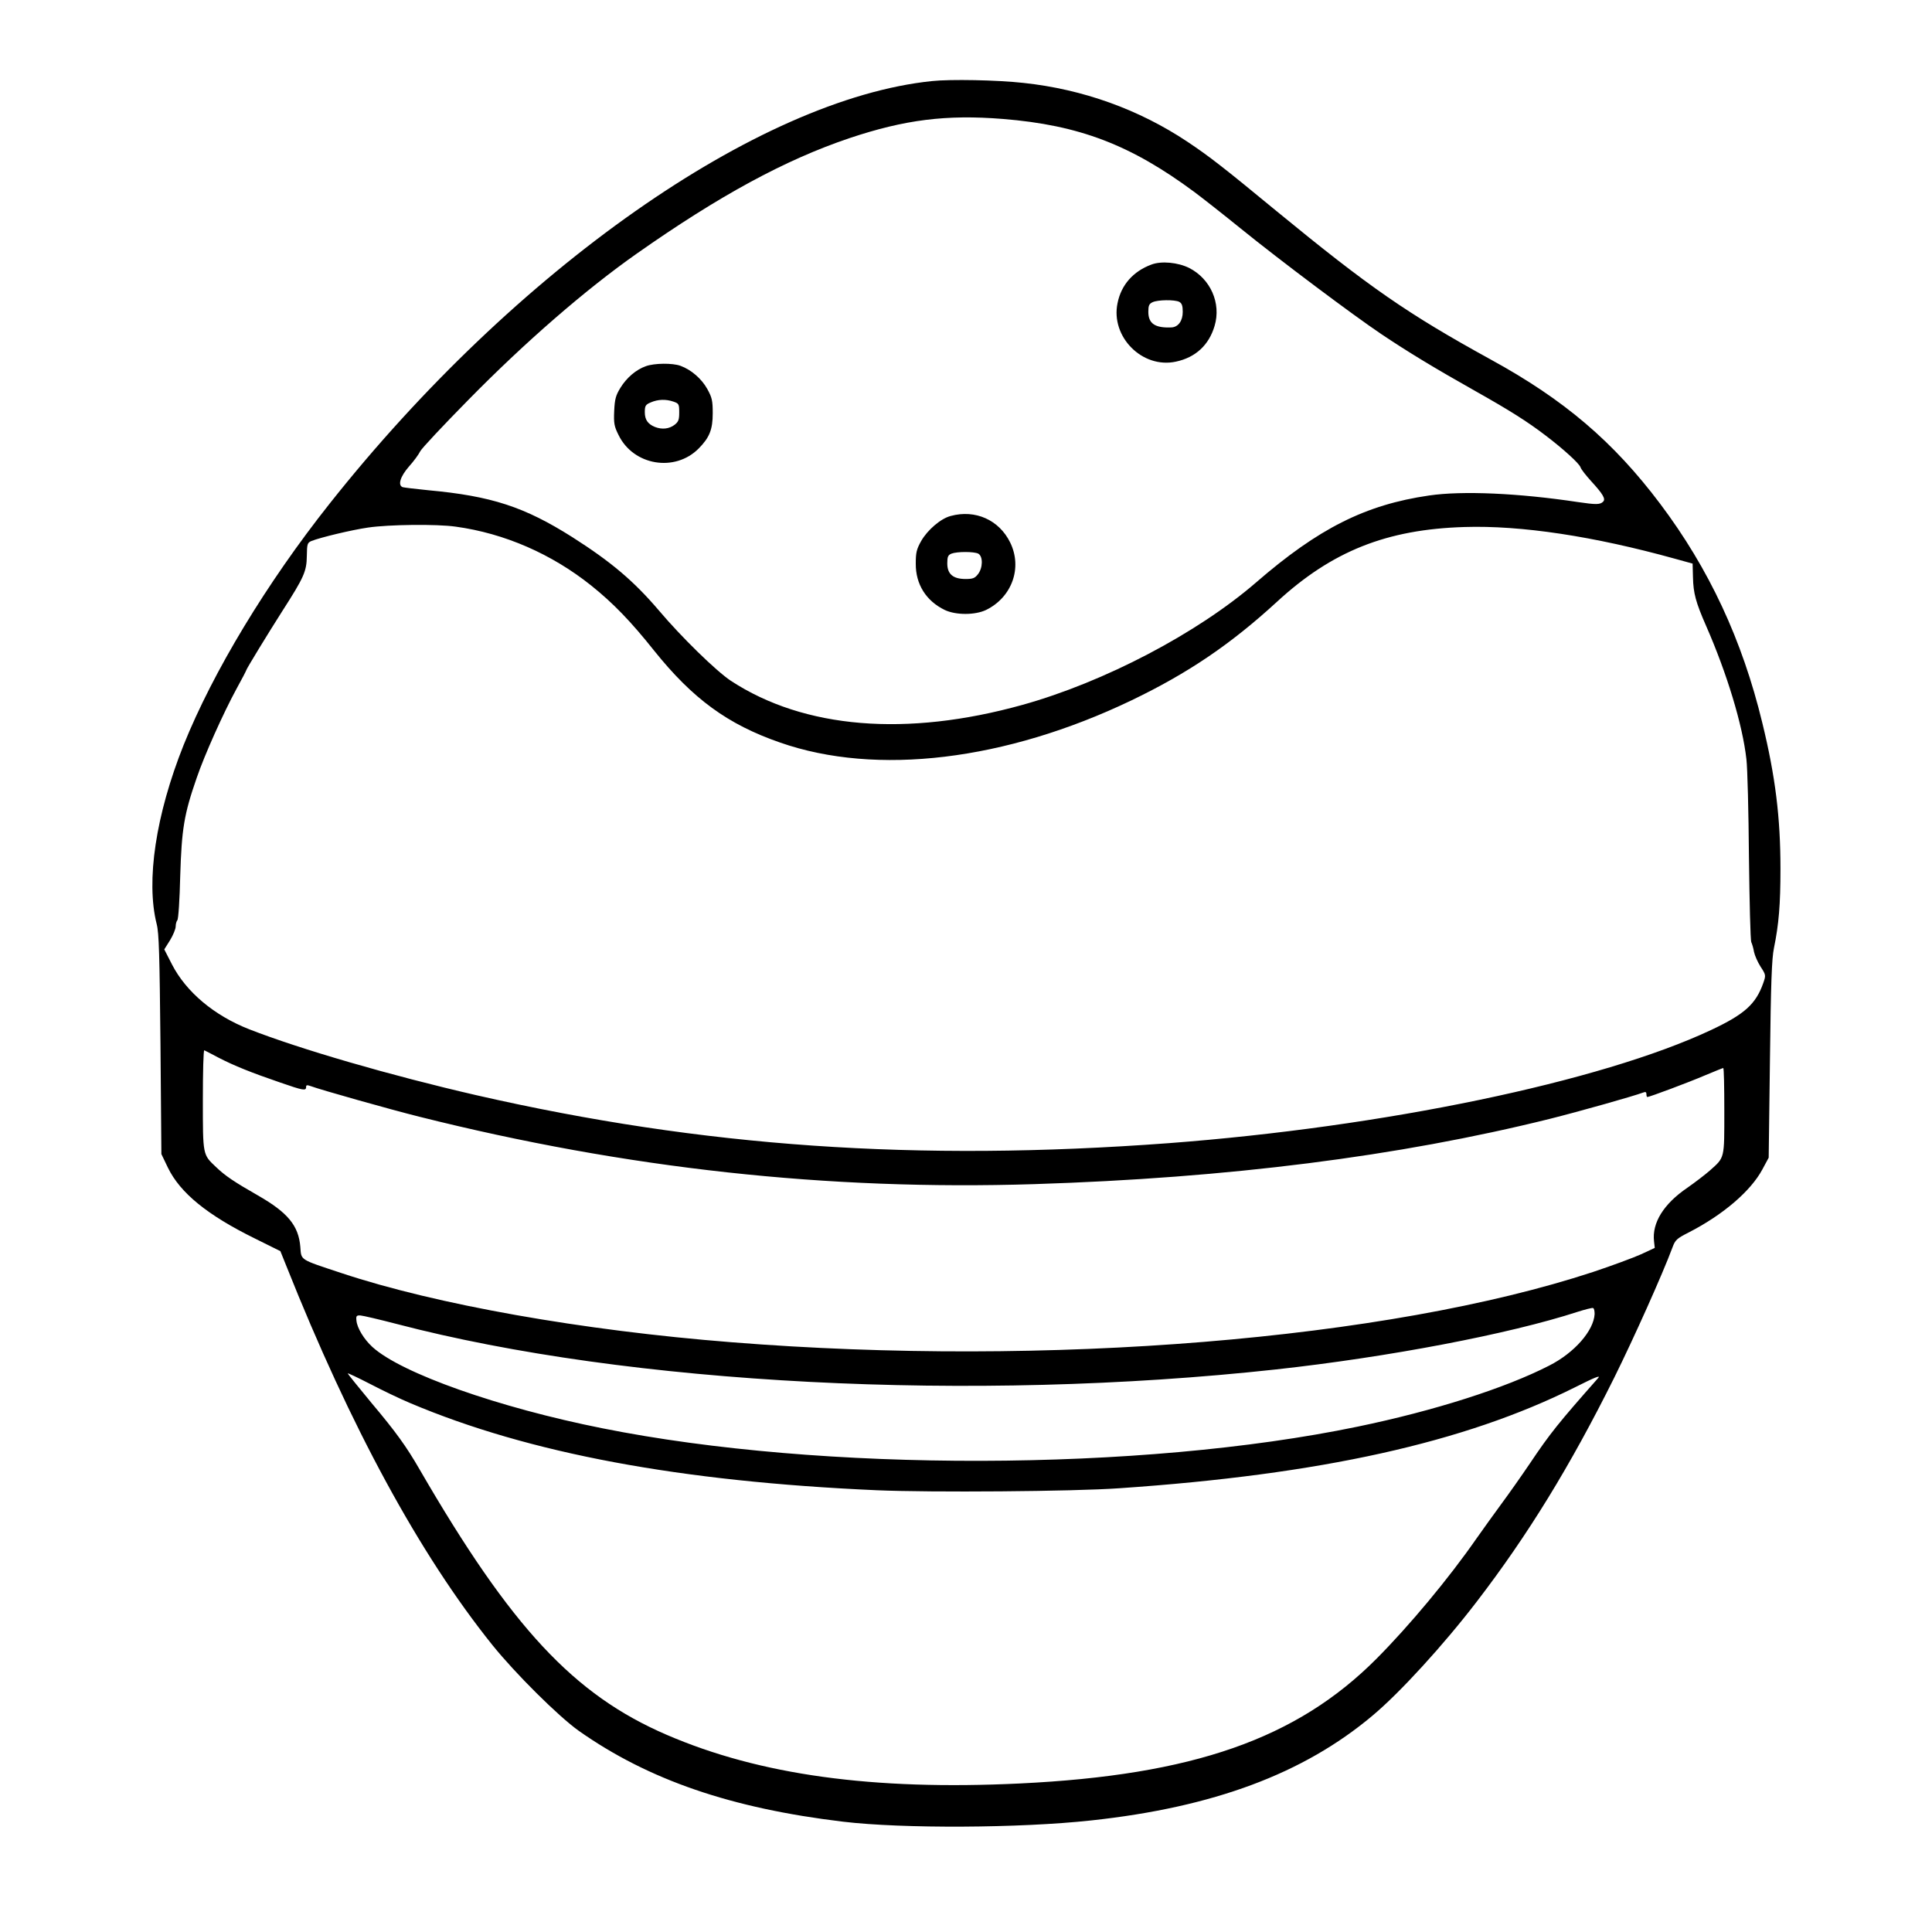 <?xml version="1.0" standalone="no"?>
<!DOCTYPE svg PUBLIC "-//W3C//DTD SVG 20010904//EN"
 "http://www.w3.org/TR/2001/REC-SVG-20010904/DTD/svg10.dtd">
<svg version="1.0" xmlns="http://www.w3.org/2000/svg"
 width="2048pt" height="2048pt" viewBox="0 0 2048 2048"
 preserveAspectRatio="xMidYMid meet">
<g transform="translate(0,2048) scale(0.192,-0.192)"
fill="#000000" stroke="none">
<path d="M5145 10219 c-959 -99 -2302 -1041 -3326 -2334 -347 -438 -642 -926
-805 -1331 -154 -386 -209 -750 -149 -989 13 -49 16 -171 21 -665 l5 -605 36
-75 c68 -140 218 -262 480 -391 l141 -70 33 -82 c354 -889 735 -1591 1137
-2092 128 -159 365 -394 477 -474 386 -272 842 -428 1460 -502 328 -39 975
-36 1370 7 675 73 1171 258 1552 578 151 126 394 392 577 631 281 366 515 747
758 1235 109 220 267 572 322 720 15 41 24 49 89 82 191 98 343 229 407 348
l35 65 7 542 c5 421 10 558 22 615 27 132 36 240 36 438 0 283 -28 510 -100
805 -111 459 -294 851 -564 1210 -258 343 -530 575 -936 797 -460 253 -668
397 -1182 819 -291 240 -372 303 -492 383 -267 178 -577 290 -906 325 -144 16
-404 21 -505 10z m391 -209 c423 -34 707 -143 1059 -404 44 -33 159 -123 255
-201 221 -179 619 -477 775 -582 146 -98 294 -188 525 -318 181 -102 282 -165
385 -244 96 -73 184 -153 191 -174 3 -11 30 -45 59 -77 65 -71 81 -98 66 -113
-17 -17 -39 -17 -141 -2 -325 49 -636 63 -820 36 -351 -51 -610 -181 -955
-480 -325 -281 -838 -550 -1290 -676 -640 -178 -1205 -132 -1610 133 -80 53
-273 241 -397 388 -139 163 -263 268 -478 405 -264 167 -446 227 -795 259 -71
7 -135 15 -142 17 -28 11 -13 59 35 114 26 29 54 67 62 84 8 16 128 144 265
283 313 319 647 609 930 808 455 320 819 518 1175 638 305 102 534 131 846
106z m-3020 -2251 c270 -37 530 -151 748 -325 121 -97 218 -197 347 -359 214
-267 407 -408 696 -508 532 -186 1245 -100 1940 233 312 150 547 309 803 544
304 280 606 400 1035 413 313 10 715 -51 1162 -175 l98 -27 2 -76 c2 -87 15
-137 73 -269 114 -260 201 -545 222 -735 6 -49 12 -292 14 -540 3 -247 8 -459
13 -470 5 -11 12 -35 15 -54 4 -19 20 -56 36 -81 30 -46 30 -48 15 -91 -41
-116 -103 -172 -288 -259 -609 -286 -1805 -535 -2997 -625 -1388 -103 -2569
-21 -3820 265 -474 109 -973 254 -1254 364 -194 76 -348 206 -426 357 l-43 84
32 51 c17 28 31 62 31 76 0 13 4 28 9 34 6 5 13 115 16 244 8 260 21 341 91
542 43 126 147 358 220 492 30 54 54 101 54 103 0 6 119 201 200 328 118 184
133 217 134 302 1 68 3 73 26 83 51 20 222 61 312 74 115 17 380 20 484 5z
m-1309 -2932 c85 -44 182 -83 340 -137 127 -44 143 -47 143 -25 0 12 5 12 26
5 50 -19 443 -130 600 -169 1140 -286 2255 -408 3394 -372 1072 34 2011 153
2845 360 171 43 461 125 518 146 12 5 17 2 17 -9 0 -9 2 -16 5 -16 12 0 231
82 317 119 53 22 99 41 102 41 4 0 6 -107 6 -237 0 -267 3 -255 -80 -329 -25
-22 -81 -65 -124 -95 -131 -89 -196 -194 -184 -296 l4 -36 -75 -35 c-42 -19
-161 -63 -266 -98 -1135 -373 -3011 -527 -4755 -388 -825 65 -1632 208 -2155
382 -235 78 -221 69 -227 146 -10 116 -69 188 -233 282 -133 76 -182 109 -233
158 -73 69 -72 63 -72 371 0 152 3 275 8 273 4 -2 40 -20 79 -41z m7597 -1415
c-5 -92 -111 -214 -251 -285 -242 -124 -633 -249 -1058 -337 -1196 -248 -2957
-252 -4169 -9 -573 114 -1111 304 -1270 449 -46 42 -84 104 -88 145 -3 26 0
30 22 29 14 -1 104 -22 200 -47 1280 -335 3180 -434 4855 -251 620 68 1287
195 1665 318 41 13 80 23 85 21 6 -1 9 -16 9 -33z m-6539 -492 c655 -277 1489
-433 2575 -481 297 -13 1087 -7 1340 11 1112 76 1904 252 2515 557 109 55 144
69 129 52 -220 -249 -266 -306 -378 -473 -48 -71 -118 -170 -155 -220 -37 -50
-100 -138 -141 -196 -153 -220 -370 -480 -550 -661 -441 -443 -1014 -643
-1970 -689 -812 -39 -1436 47 -1950 269 -512 221 -857 591 -1364 1466 -72 125
-131 207 -265 366 -72 87 -131 160 -131 163 0 3 55 -23 123 -58 67 -35 167
-83 222 -106z M6357 9206 c-100 -37 -167 -112 -187 -213 -39 -186 137 -363
322 -323 109 23 183 92 214 198 37 125 -23 259 -140 319 -62 31 -154 40 -209
19z m154 -206 c14 -8 19 -21 19 -55 0 -50 -25 -84 -62 -86 -91 -4 -128 21
-128 86 0 34 4 44 23 53 29 14 123 15 148 2z M3566 8645 c-54 -19 -106 -63
-141 -120 -25 -41 -31 -61 -34 -127 -3 -69 0 -85 24 -133 82 -169 312 -207
443 -74 59 60 77 104 77 194 0 70 -4 87 -30 134 -31 56 -88 106 -148 128 -44
16 -144 15 -191 -2z m153 -196 c29 -10 31 -14 31 -59 0 -41 -4 -52 -26 -69
-29 -22 -68 -27 -107 -12 -40 16 -57 40 -57 82 0 35 4 42 33 54 39 17 83 19
126 4z M5249 7818 c-55 -14 -128 -77 -163 -138 -26 -46 -30 -65 -30 -125 -1
-114 57 -206 160 -256 61 -29 167 -29 228 0 143 70 202 233 133 373 -61 124
-192 183 -328 146z m152 -208 c27 -15 26 -79 -2 -114 -17 -22 -29 -26 -68 -26
-69 0 -101 27 -101 86 0 37 4 46 23 54 31 12 124 12 148 0z"/>
</g>
</svg>
